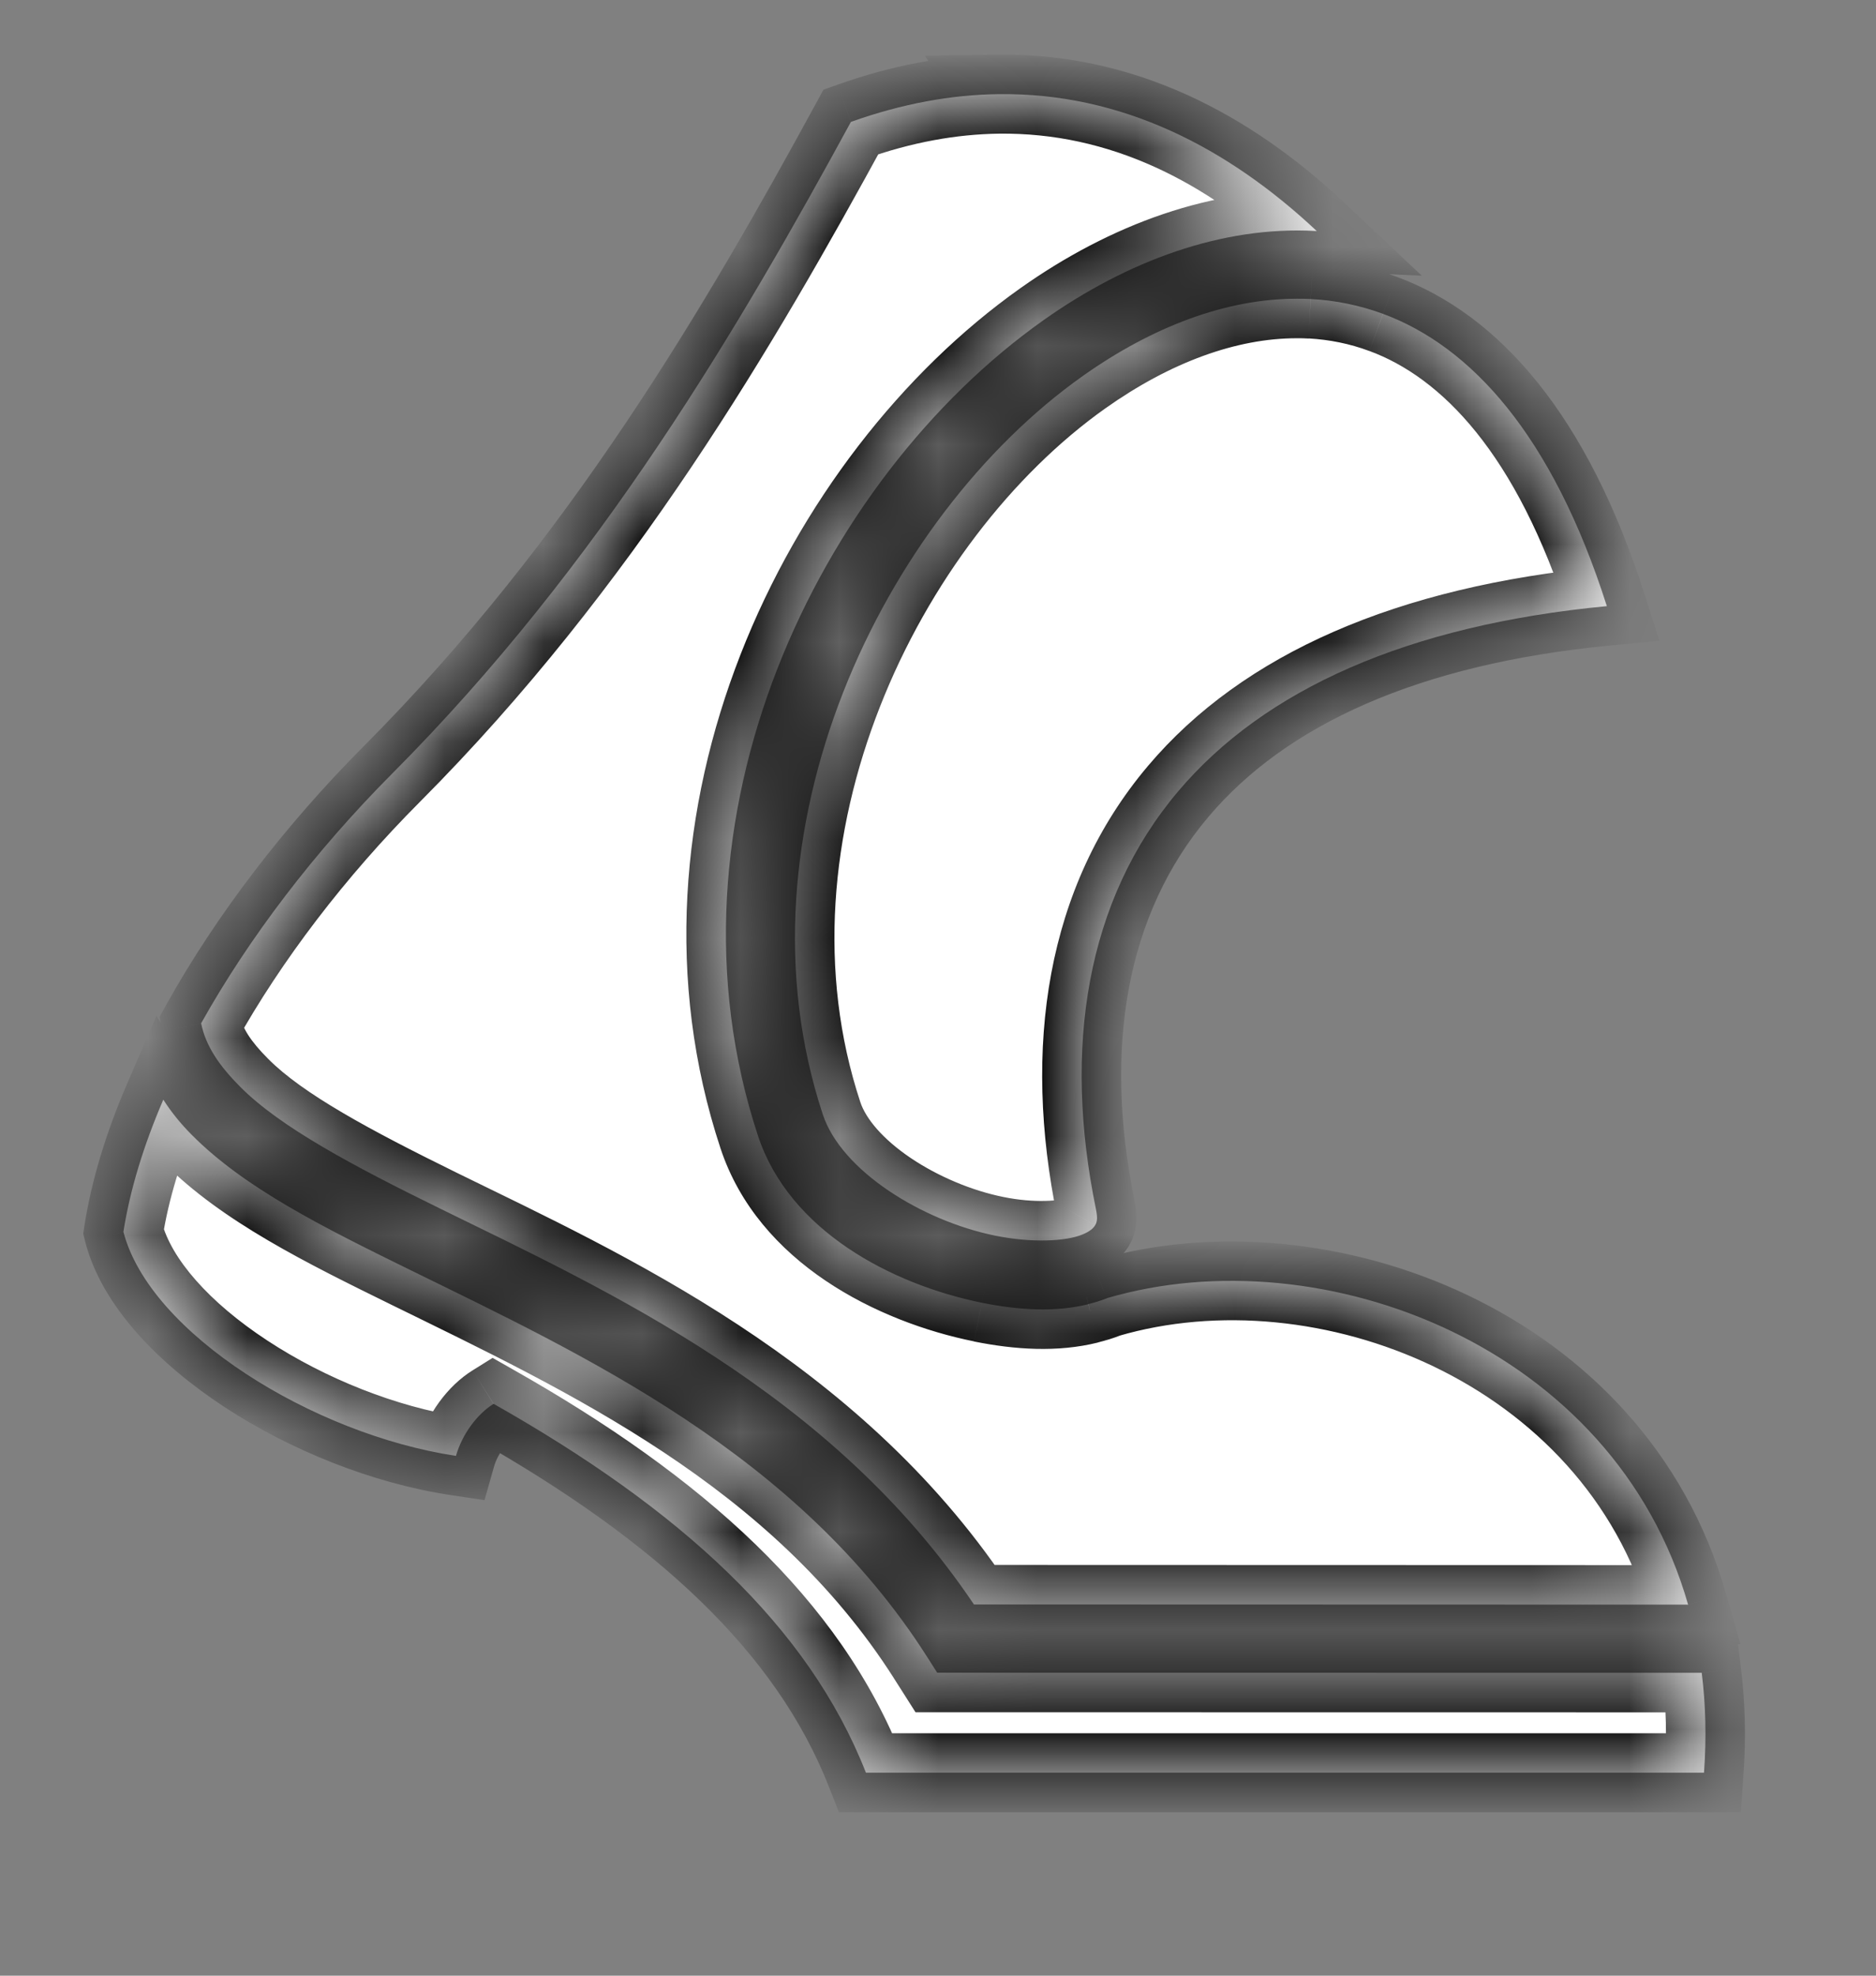 <svg width="19" height="20" viewBox="0 0 19 20" fill="none" xmlns="http://www.w3.org/2000/svg">
    <rect x="0" y="0" width="19" height="20" fill="#808080" stroke="none"/>
    <g clip-path="url(#clip0_934_2406)">
        <mask id="path-1-inside-1_934_2406" fill="white">
            <path d="M10.11 0.953C9.638 0.959 9.14 1.048 8.618 1.234C7.503 3.279 6.093 5.704 3.97 7.833C3.187 8.62 2.52 9.495 2.037 10.359C2.085 10.593 2.222 10.79 2.434 11.003C2.84 11.411 3.575 11.802 4.452 12.232C6.164 13.071 8.419 14.095 9.864 16.242L17.097 16.244C16.35 13.625 13.389 12.505 11.216 13.14C11.213 13.141 11.21 13.143 11.207 13.144C11.148 13.167 11.087 13.186 11.024 13.201C11.023 13.202 11.022 13.202 11.021 13.203C10.694 13.284 10.326 13.265 9.945 13.188C9.028 13.002 7.994 12.459 7.677 11.498C6.619 8.294 8.292 4.853 10.566 3.243C11.419 2.639 12.38 2.287 13.32 2.338C13.325 2.339 13.33 2.339 13.336 2.339C12.441 1.499 11.364 0.936 10.11 0.953L10.11 0.953ZM13.133 3.024C12.422 3.024 11.675 3.304 10.965 3.807C8.945 5.237 7.392 8.429 8.333 11.281C8.523 11.855 9.341 12.359 10.081 12.509C10.451 12.584 10.792 12.566 10.958 12.499C11.041 12.466 11.075 12.431 11.091 12.404C11.107 12.378 11.121 12.343 11.1 12.242C10.764 10.61 10.999 9.114 11.933 8.01C12.805 6.98 14.253 6.329 16.274 6.136C15.719 4.393 14.889 3.503 14.007 3.177C13.77 3.09 13.525 3.04 13.275 3.027C13.227 3.025 13.18 3.023 13.133 3.024H13.133ZM1.654 11.132C1.454 11.596 1.316 12.047 1.25 12.47C1.516 13.496 3.169 14.52 4.618 14.738C4.681 14.517 4.834 14.314 4.999 14.211C6.885 15.278 8.185 16.456 8.77 17.945H17.258C17.284 17.59 17.275 17.254 17.235 16.934L9.681 16.933H9.492L9.39 16.773C8.081 14.718 5.917 13.72 4.148 12.853C3.264 12.419 2.478 12.027 1.944 11.49C1.834 11.38 1.736 11.26 1.654 11.132Z"/>
        </mask>
        <path d="M10.11 0.953C9.638 0.959 9.14 1.048 8.618 1.234C7.503 3.279 6.093 5.704 3.97 7.833C3.187 8.62 2.52 9.495 2.037 10.359C2.085 10.593 2.222 10.79 2.434 11.003C2.84 11.411 3.575 11.802 4.452 12.232C6.164 13.071 8.419 14.095 9.864 16.242L17.097 16.244C16.35 13.625 13.389 12.505 11.216 13.14C11.213 13.141 11.21 13.143 11.207 13.144C11.148 13.167 11.087 13.186 11.024 13.201C11.023 13.202 11.022 13.202 11.021 13.203C10.694 13.284 10.326 13.265 9.945 13.188C9.028 13.002 7.994 12.459 7.677 11.498C6.619 8.294 8.292 4.853 10.566 3.243C11.419 2.639 12.38 2.287 13.32 2.338C13.325 2.339 13.33 2.339 13.336 2.339C12.441 1.499 11.364 0.936 10.11 0.953L10.11 0.953ZM13.133 3.024C12.422 3.024 11.675 3.304 10.965 3.807C8.945 5.237 7.392 8.429 8.333 11.281C8.523 11.855 9.341 12.359 10.081 12.509C10.451 12.584 10.792 12.566 10.958 12.499C11.041 12.466 11.075 12.431 11.091 12.404C11.107 12.378 11.121 12.343 11.1 12.242C10.764 10.61 10.999 9.114 11.933 8.01C12.805 6.98 14.253 6.329 16.274 6.136C15.719 4.393 14.889 3.503 14.007 3.177C13.77 3.09 13.525 3.04 13.275 3.027C13.227 3.025 13.18 3.023 13.133 3.024H13.133ZM1.654 11.132C1.454 11.596 1.316 12.047 1.25 12.47C1.516 13.496 3.169 14.52 4.618 14.738C4.681 14.517 4.834 14.314 4.999 14.211C6.885 15.278 8.185 16.456 8.77 17.945H17.258C17.284 17.59 17.275 17.254 17.235 16.934L9.681 16.933H9.492L9.39 16.773C8.081 14.718 5.917 13.72 4.148 12.853C3.264 12.419 2.478 12.027 1.944 11.49C1.834 11.38 1.736 11.26 1.654 11.132Z" fill="white"/>
        <path d="M10.11 0.953L10.115 1.353L10.854 1.343L10.442 0.73L10.11 0.953ZM8.618 1.234L8.484 0.857L8.34 0.908L8.267 1.042L8.618 1.234ZM3.97 7.833L3.687 7.551L3.687 7.551L3.97 7.833ZM2.037 10.359L1.688 10.164L1.616 10.294L1.645 10.44L2.037 10.359ZM2.434 11.003L2.717 10.72L2.717 10.72L2.434 11.003ZM4.452 12.232L4.276 12.591L4.276 12.591L4.452 12.232ZM9.864 16.242L9.532 16.466L9.651 16.642L9.864 16.642L9.864 16.242ZM17.097 16.244L17.097 16.644L17.627 16.644L17.481 16.134L17.097 16.244ZM11.216 13.14L11.104 12.756L11.083 12.762L11.064 12.77L11.216 13.14ZM11.207 13.144L11.063 12.771L11.061 12.771L11.207 13.144ZM11.024 13.201L11.105 13.593L11.113 13.591L11.121 13.589L11.024 13.201ZM11.021 13.203L10.94 12.811L10.932 12.812L10.925 12.814L11.021 13.203ZM9.945 13.188L9.865 13.579L9.865 13.58L9.945 13.188ZM7.677 11.498L7.297 11.624L7.297 11.624L7.677 11.498ZM10.566 3.243L10.797 3.57L10.797 3.57L10.566 3.243ZM13.32 2.338L13.342 1.939L13.341 1.939L13.32 2.338ZM13.336 2.339L13.317 2.739L14.4 2.791L13.61 2.048L13.336 2.339ZM10.11 0.953L10.105 0.553L9.366 0.563L9.778 1.176L10.11 0.953ZM13.133 3.024L13.133 3.424L13.133 2.624V3.024ZM10.965 3.807L10.734 3.48L10.734 3.48L10.965 3.807ZM8.333 11.281L8.713 11.156L8.333 11.281ZM10.081 12.509L10.002 12.902L10.002 12.902L10.081 12.509ZM10.958 12.499L10.809 12.128L10.809 12.128L10.958 12.499ZM11.091 12.404L10.746 12.202L10.745 12.203L11.091 12.404ZM11.1 12.242L10.708 12.323L10.708 12.323L11.1 12.242ZM11.933 8.01L11.628 7.752L11.628 7.752L11.933 8.01ZM16.274 6.136L16.312 6.534L16.806 6.487L16.655 6.015L16.274 6.136ZM14.007 3.177L13.868 3.553L13.869 3.553L14.007 3.177ZM13.275 3.027L13.296 2.628L13.295 2.628L13.275 3.027ZM13.133 3.024L13.132 2.624L13.133 3.424V3.024ZM1.654 11.132L1.99 10.916L1.584 10.284L1.286 10.974L1.654 11.132ZM1.25 12.47L0.855 12.409L0.843 12.49L0.863 12.57L1.25 12.47ZM4.618 14.738L4.559 15.134L4.907 15.186L5.003 14.848L4.618 14.738ZM4.999 14.211L5.195 13.863L4.989 13.746L4.787 13.872L4.999 14.211ZM8.77 17.945L8.397 18.092L8.497 18.346H8.77V17.945ZM17.258 17.945V18.346H17.631L17.657 17.974L17.258 17.945ZM17.235 16.934L17.632 16.886L17.589 16.535L17.235 16.535L17.235 16.934ZM9.681 16.933L9.681 16.533H9.681V16.933ZM9.492 16.933L9.154 17.147L9.272 17.333H9.492V16.933ZM9.39 16.773L9.728 16.559L9.728 16.558L9.39 16.773ZM4.148 12.853L4.324 12.493L4.324 12.493L4.148 12.853ZM1.944 11.49L1.66 11.773L1.66 11.773L1.944 11.49ZM10.105 0.553C9.586 0.56 9.045 0.657 8.484 0.857L8.753 1.611C9.236 1.438 9.69 1.359 10.115 1.353L10.105 0.553ZM8.267 1.042C7.155 3.082 5.767 5.464 3.687 7.551L4.254 8.116C6.419 5.944 7.851 3.476 8.97 1.425L8.267 1.042ZM3.687 7.551C2.88 8.361 2.19 9.265 1.688 10.164L2.387 10.554C2.85 9.725 3.494 8.878 4.254 8.116L3.687 7.551ZM1.645 10.44C1.716 10.784 1.915 11.049 2.15 11.285L2.717 10.72C2.528 10.531 2.454 10.401 2.429 10.279L1.645 10.44ZM2.15 11.285C2.613 11.749 3.414 12.169 4.276 12.591L4.628 11.873C3.736 11.435 3.067 11.072 2.717 10.72L2.15 11.285ZM4.276 12.591C6.01 13.441 8.157 14.423 9.532 16.466L10.196 16.019C8.68 13.767 6.319 12.701 4.628 11.873L4.276 12.591ZM9.864 16.642L17.097 16.644L17.097 15.844L9.864 15.842L9.864 16.642ZM17.481 16.134C16.662 13.26 13.446 12.072 11.104 12.756L11.328 13.524C13.332 12.938 16.038 13.989 16.712 16.353L17.481 16.134ZM11.064 12.77C11.059 12.772 11.054 12.774 11.052 12.775C11.051 12.776 11.05 12.776 11.049 12.777C11.049 12.777 11.048 12.777 11.048 12.777C11.048 12.777 11.048 12.777 11.048 12.777C11.048 12.777 11.049 12.776 11.052 12.775C11.054 12.774 11.058 12.773 11.063 12.771L11.352 13.517C11.358 13.514 11.364 13.512 11.367 13.51C11.371 13.509 11.374 13.507 11.375 13.507C11.377 13.506 11.376 13.507 11.376 13.507C11.374 13.507 11.371 13.508 11.368 13.51L11.064 12.77ZM11.061 12.771C11.021 12.787 10.977 12.801 10.927 12.813L11.121 13.589C11.196 13.571 11.275 13.547 11.354 13.516L11.061 12.771ZM10.942 12.81C10.898 12.819 10.864 12.834 10.843 12.845C10.832 12.85 10.824 12.855 10.819 12.858C10.816 12.859 10.814 12.861 10.813 12.861C10.812 12.862 10.812 12.862 10.811 12.862C10.811 12.863 10.811 12.863 10.811 12.863C10.811 12.863 10.811 12.863 10.811 12.863C10.81 12.863 10.814 12.861 10.818 12.858C10.823 12.855 10.831 12.851 10.842 12.845C10.863 12.835 10.896 12.82 10.94 12.811L11.103 13.594C11.147 13.585 11.181 13.57 11.203 13.559C11.213 13.554 11.222 13.549 11.227 13.546C11.229 13.544 11.231 13.543 11.233 13.542C11.233 13.542 11.234 13.542 11.234 13.541C11.234 13.541 11.235 13.541 11.235 13.541C11.235 13.541 11.235 13.541 11.235 13.541C11.236 13.541 11.232 13.543 11.227 13.546C11.223 13.549 11.214 13.553 11.204 13.559C11.183 13.569 11.149 13.584 11.105 13.593L10.942 12.81ZM10.925 12.814C10.677 12.876 10.374 12.866 10.024 12.796L9.865 13.58C10.277 13.663 10.711 13.692 11.118 13.591L10.925 12.814ZM10.024 12.796C9.16 12.62 8.306 12.13 8.057 11.373L7.297 11.624C7.682 12.789 8.896 13.383 9.865 13.579L10.024 12.796ZM8.057 11.373C7.065 8.368 8.637 5.099 10.797 3.57L10.335 2.917C7.948 4.606 6.173 8.22 7.297 11.624L8.057 11.373ZM10.797 3.57C11.599 3.002 12.473 2.693 13.298 2.738L13.341 1.939C12.288 1.882 11.239 2.277 10.335 2.917L10.797 3.57ZM13.297 2.738C13.296 2.738 13.295 2.738 13.295 2.738C13.295 2.738 13.295 2.738 13.295 2.738C13.296 2.738 13.296 2.738 13.297 2.738C13.299 2.738 13.307 2.739 13.317 2.739L13.355 1.94C13.359 1.94 13.361 1.94 13.359 1.94C13.358 1.94 13.355 1.94 13.353 1.94C13.35 1.939 13.346 1.939 13.342 1.939L13.297 2.738ZM13.61 2.048C12.664 1.159 11.492 0.535 10.105 0.553L10.115 1.353C11.236 1.338 12.219 1.838 13.062 2.631L13.61 2.048ZM9.778 1.176L9.778 1.176L10.442 0.73L10.442 0.73L9.778 1.176ZM13.132 2.624C12.318 2.624 11.491 2.944 10.734 3.48L11.196 4.133C11.859 3.664 12.527 3.424 13.133 3.424L13.132 2.624ZM10.734 3.48C9.654 4.245 8.715 5.466 8.166 6.865C7.616 8.266 7.447 9.874 7.953 11.407L8.713 11.156C8.277 9.836 8.414 8.423 8.911 7.157C9.408 5.889 10.256 4.799 11.196 4.133L10.734 3.48ZM7.953 11.407C8.087 11.813 8.421 12.146 8.777 12.386C9.14 12.632 9.579 12.816 10.002 12.902L10.161 12.117C9.843 12.053 9.502 11.91 9.224 11.723C8.938 11.53 8.768 11.323 8.713 11.156L7.953 11.407ZM10.002 12.902C10.216 12.945 10.423 12.962 10.606 12.957C10.781 12.953 10.961 12.929 11.107 12.87L10.809 12.128C10.789 12.136 10.716 12.154 10.586 12.157C10.465 12.16 10.317 12.149 10.161 12.117L10.002 12.902ZM11.107 12.87C11.243 12.816 11.362 12.733 11.437 12.606L10.745 12.203C10.765 12.169 10.788 12.146 10.805 12.133C10.82 12.121 10.825 12.121 10.809 12.128L11.107 12.87ZM11.436 12.607C11.461 12.563 11.495 12.495 11.506 12.399C11.516 12.316 11.507 12.235 11.492 12.162L10.708 12.323C10.714 12.35 10.708 12.337 10.712 12.303C10.714 12.284 10.719 12.263 10.727 12.241C10.735 12.22 10.744 12.206 10.746 12.202L11.436 12.607ZM11.492 12.162C11.173 10.609 11.407 9.251 12.239 8.269L11.628 7.752C10.591 8.977 10.356 10.61 10.708 12.323L11.492 12.162ZM12.239 8.269C13.019 7.346 14.351 6.722 16.312 6.534L16.236 5.738C14.155 5.937 12.591 6.614 11.628 7.752L12.239 8.269ZM16.655 6.015C16.079 4.207 15.186 3.186 14.146 2.802L13.869 3.553C14.591 3.819 15.359 4.58 15.893 6.258L16.655 6.015ZM14.146 2.802C13.87 2.7 13.586 2.643 13.296 2.628L13.254 3.426C13.465 3.438 13.67 3.479 13.868 3.553L14.146 2.802ZM13.295 2.628C13.241 2.625 13.186 2.623 13.132 2.624L13.133 3.424C13.174 3.424 13.214 3.424 13.254 3.427L13.295 2.628ZM13.133 3.424H13.133V2.624H13.133V3.424ZM1.286 10.974C1.076 11.462 0.927 11.946 0.855 12.409L1.646 12.531C1.705 12.149 1.832 11.731 2.021 11.29L1.286 10.974ZM0.863 12.57C1.033 13.228 1.615 13.811 2.271 14.242C2.943 14.682 3.772 15.015 4.559 15.134L4.678 14.343C4.016 14.243 3.294 13.955 2.71 13.572C2.111 13.18 1.733 12.738 1.638 12.37L0.863 12.57ZM5.003 14.848C5.041 14.714 5.137 14.596 5.21 14.551L4.787 13.872C4.531 14.031 4.322 14.321 4.234 14.629L5.003 14.848ZM4.802 14.559C6.655 15.608 7.862 16.727 8.397 18.092L9.142 17.799C8.508 16.184 7.114 14.948 5.195 13.863L4.802 14.559ZM8.77 18.346H17.258V17.546H8.77V18.346ZM17.657 17.974C17.685 17.594 17.675 17.231 17.632 16.886L16.838 16.983C16.875 17.276 16.883 17.587 16.86 17.917L17.657 17.974ZM17.235 16.535L9.681 16.533L9.681 17.333L17.235 17.334L17.235 16.535ZM9.681 16.533H9.492V17.333H9.681V16.533ZM9.83 16.72L9.728 16.559L9.052 16.987L9.154 17.147L9.83 16.72ZM9.728 16.558C8.347 14.391 6.07 13.349 4.324 12.493L3.972 13.212C5.764 14.09 7.815 15.045 9.053 16.988L9.728 16.558ZM4.324 12.493C3.423 12.052 2.705 11.688 2.227 11.208L1.66 11.773C2.251 12.366 3.104 12.786 3.972 13.212L4.324 12.493ZM2.227 11.208C2.135 11.116 2.056 11.018 1.99 10.916L1.317 11.348C1.416 11.502 1.532 11.644 1.66 11.773L2.227 11.208Z" fill="black" mask="url(#path-1-inside-1_934_2406)"/>
    </g>
    <defs>
        <clipPath id="clip0_934_2406">
            <rect width="18.93" height="18.93" fill="white" transform="translate(0.035 0.254)"/>
        </clipPath>
    </defs>
</svg>
